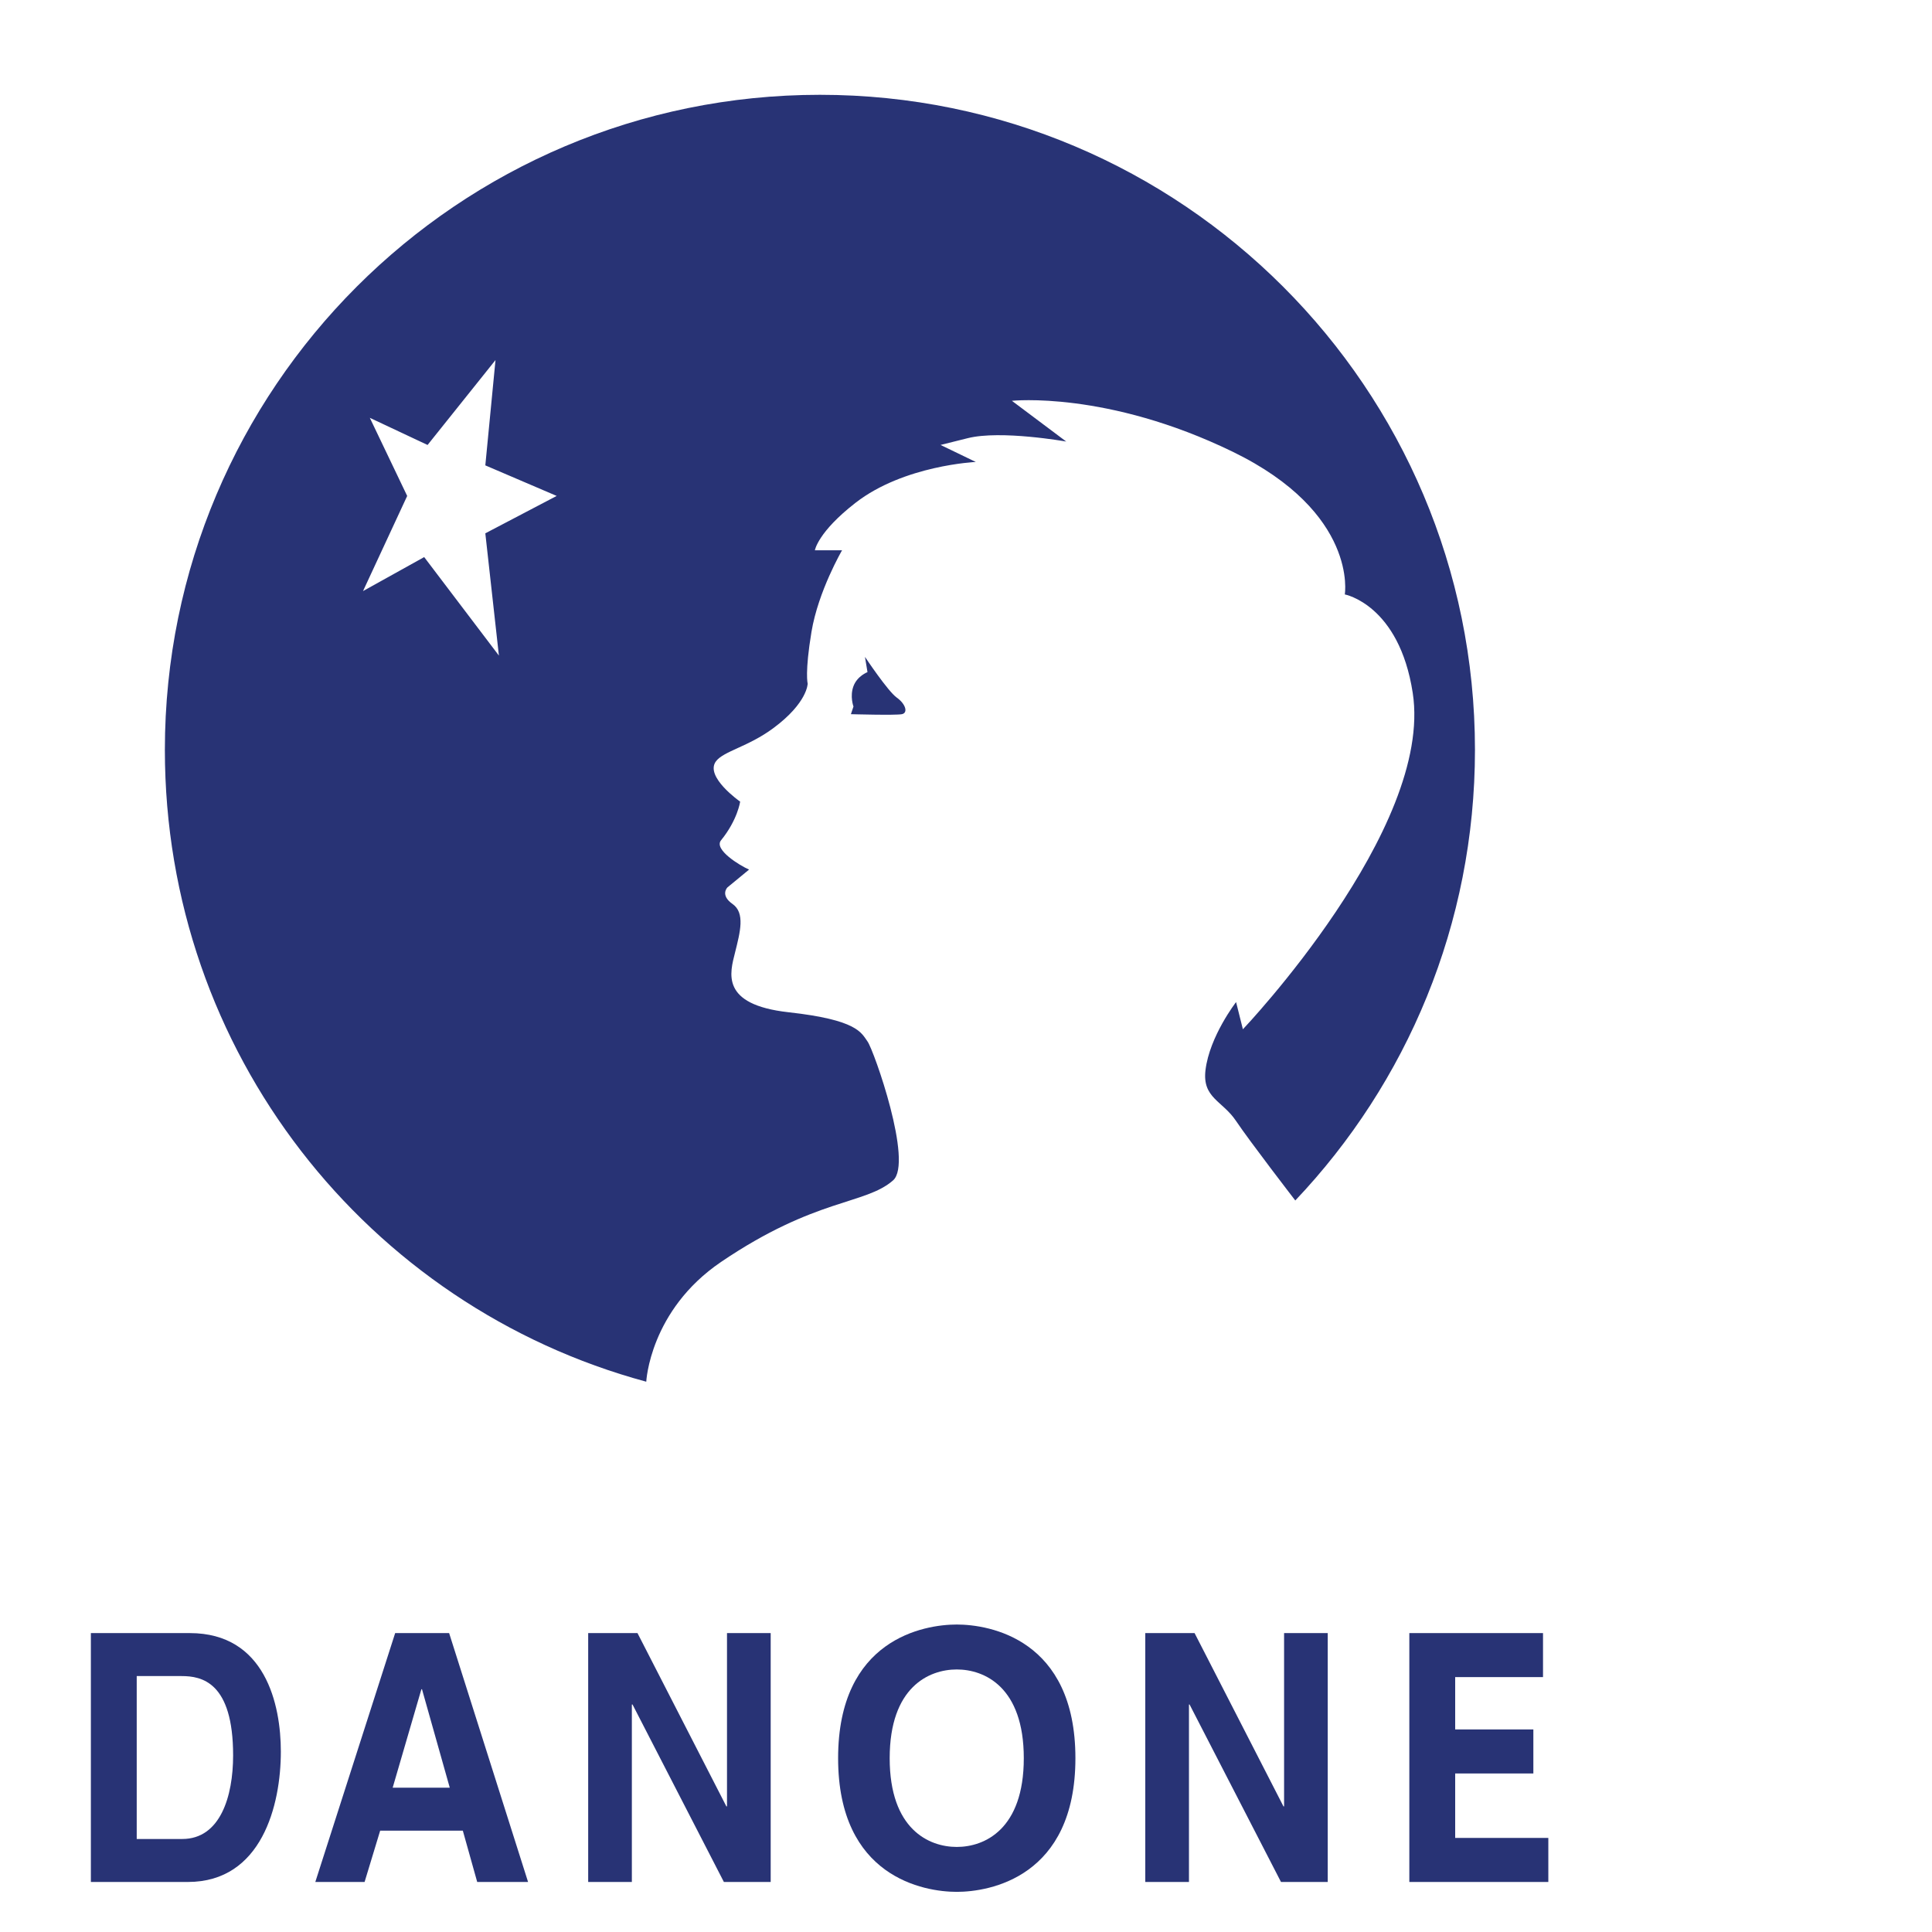 <?xml version="1.0" encoding="utf-8"?>
<!-- Generator: Adobe Illustrator 15.0.0, SVG Export Plug-In . SVG Version: 6.00 Build 0)  -->
<!DOCTYPE svg PUBLIC "-//W3C//DTD SVG 1.1//EN" "http://www.w3.org/Graphics/SVG/1.1/DTD/svg11.dtd">
<svg version="1.1" id="Layer_1" xmlns="http://www.w3.org/2000/svg" xmlns:xlink="http://www.w3.org/1999/xlink" x="0px" y="0px"
	 width="85.04px" height="85.04px" viewBox="0 0 85.04 85.04" enable-background="new 0 0 85.04 85.04" xml:space="preserve">
<g>
	<path fill-rule="evenodd" clip-rule="evenodd" fill="#283375" d="M18.82,19.586l-2.542-1.195l1.645,3.439l-1.944,4.187l2.692-1.496
		l3.289,4.336l-0.598-5.382l3.141-1.646l-3.141-1.345l0.448-4.636L18.82,19.586L18.82,19.586z M28.446,60.818
		c-12.264-3.315-21.189-14.5-21.189-27.812c0-15.923,12.91-28.833,28.833-28.833c15.924,0,28.833,12.911,28.833,28.833
		c0,7.685-3.007,14.668-7.909,19.835c0,0-2.007-2.603-2.606-3.498c-0.598-0.897-1.495-1.01-1.346-2.243
		c0.182-1.492,1.346-2.992,1.346-2.992l0.3,1.197c0,0,8.396-8.825,7.476-14.804c-0.598-3.887-2.99-4.336-2.99-4.336
		s0.599-3.589-4.935-6.281c-5.532-2.69-9.719-2.242-9.719-2.242l2.392,1.794c0,0-2.879-0.515-4.336-0.149
		c-1.196,0.298-1.196,0.298-1.196,0.298l1.551,0.749c0,0-3.159,0.142-5.289,1.794c-1.665,1.291-1.794,2.093-1.794,2.093h1.197
		c0,0-1.047,1.794-1.346,3.588c-0.299,1.795-0.168,2.281-0.168,2.281s0,0.841-1.514,1.962c-1.108,0.821-2.187,1.009-2.523,1.458
		c-0.507,0.678,1.065,1.775,1.065,1.775s-0.112,0.805-0.841,1.701c-0.333,0.41,0.841,1.121,1.234,1.29l-0.953,0.785
		c0,0-0.337,0.335,0.224,0.729c0.562,0.392,0.336,1.234,0.113,2.13c-0.225,0.898-0.673,2.299,2.354,2.636
		c3.028,0.336,3.197,0.896,3.477,1.289c0.281,0.393,2.019,5.327,1.122,6.112c-1.232,1.078-3.4,0.761-7.57,3.589
		C28.595,57.68,28.446,60.818,28.446,60.818L28.446,60.818z"/>
	<path fill-rule="evenodd" clip-rule="evenodd" fill="#283375" d="M38.073,28.913c0,0,1.007,1.515,1.401,1.794
		c0.393,0.281,0.504,0.673,0.224,0.729c-0.281,0.056-2.244,0-2.244,0l0.113-0.337c0,0-0.168-0.448,0-0.897
		c0.168-0.449,0.617-0.617,0.617-0.617L38.073,28.913L38.073,28.913z"/>
	<path fill-rule="evenodd" clip-rule="evenodd" fill="#283375" d="M4,71.883h4.353c3.323,0,4.009,3.143,4.009,5.217
		c0,2.351-0.838,5.738-4.092,5.738H4V71.883L4,71.883z M6.018,80.946h2.005c1.675,0,2.238-1.878,2.238-3.678
		c0-3.234-1.387-3.493-2.265-3.493H6.018V80.946L6.018,80.946z"/>
	<path fill-rule="evenodd" clip-rule="evenodd" fill="#283375" d="M16.048,82.838h-2.169l3.515-10.955h2.375l3.475,10.955h-2.239
		l-0.633-2.259h-3.638L16.048,82.838L16.048,82.838z M17.284,78.688h2.513l-1.222-4.333h-0.027L17.284,78.688L17.284,78.688z"/>
	<polygon fill-rule="evenodd" clip-rule="evenodd" fill="#283375" points="32,71.883 33.923,71.883 33.923,82.838 31.863,82.838 
		27.841,75.025 27.812,75.025 27.812,82.838 25.89,82.838 25.89,71.883 28.06,71.883 31.973,79.512 32,79.512 32,71.883 	"/>
	<path fill-rule="evenodd" clip-rule="evenodd" fill="#283375" d="M42.114,71.506c1.437,0,5.222,0.638,5.222,5.884
		c0,5.243-3.785,5.883-5.222,5.883c-1.438,0-5.223-0.64-5.223-5.883C36.891,72.144,40.676,71.506,42.114,71.506L42.114,71.506z
		 M42.114,81.296c1.226,0,2.95-0.777,2.95-3.906s-1.724-3.906-2.95-3.906c-1.227,0-2.953,0.777-2.953,3.906
		S40.888,81.296,42.114,81.296L42.114,81.296z"/>
	<polygon fill-rule="evenodd" clip-rule="evenodd" fill="#283375" points="56.521,71.883 58.442,71.883 58.442,82.838 
		56.385,82.838 52.36,75.025 52.334,75.025 52.334,82.838 50.411,82.838 50.411,71.883 52.581,71.883 56.494,79.512 56.521,79.512 
		56.521,71.883 	"/>
	<polygon fill-rule="evenodd" clip-rule="evenodd" fill="#283375" points="67.918,73.82 64.052,73.82 64.052,76.124 67.493,76.124 
		67.493,78.062 64.052,78.062 64.052,80.899 68.152,80.899 68.152,82.838 62.034,82.838 62.034,71.883 67.918,71.883 67.918,73.82 	
		"/>
</g>
</svg>

